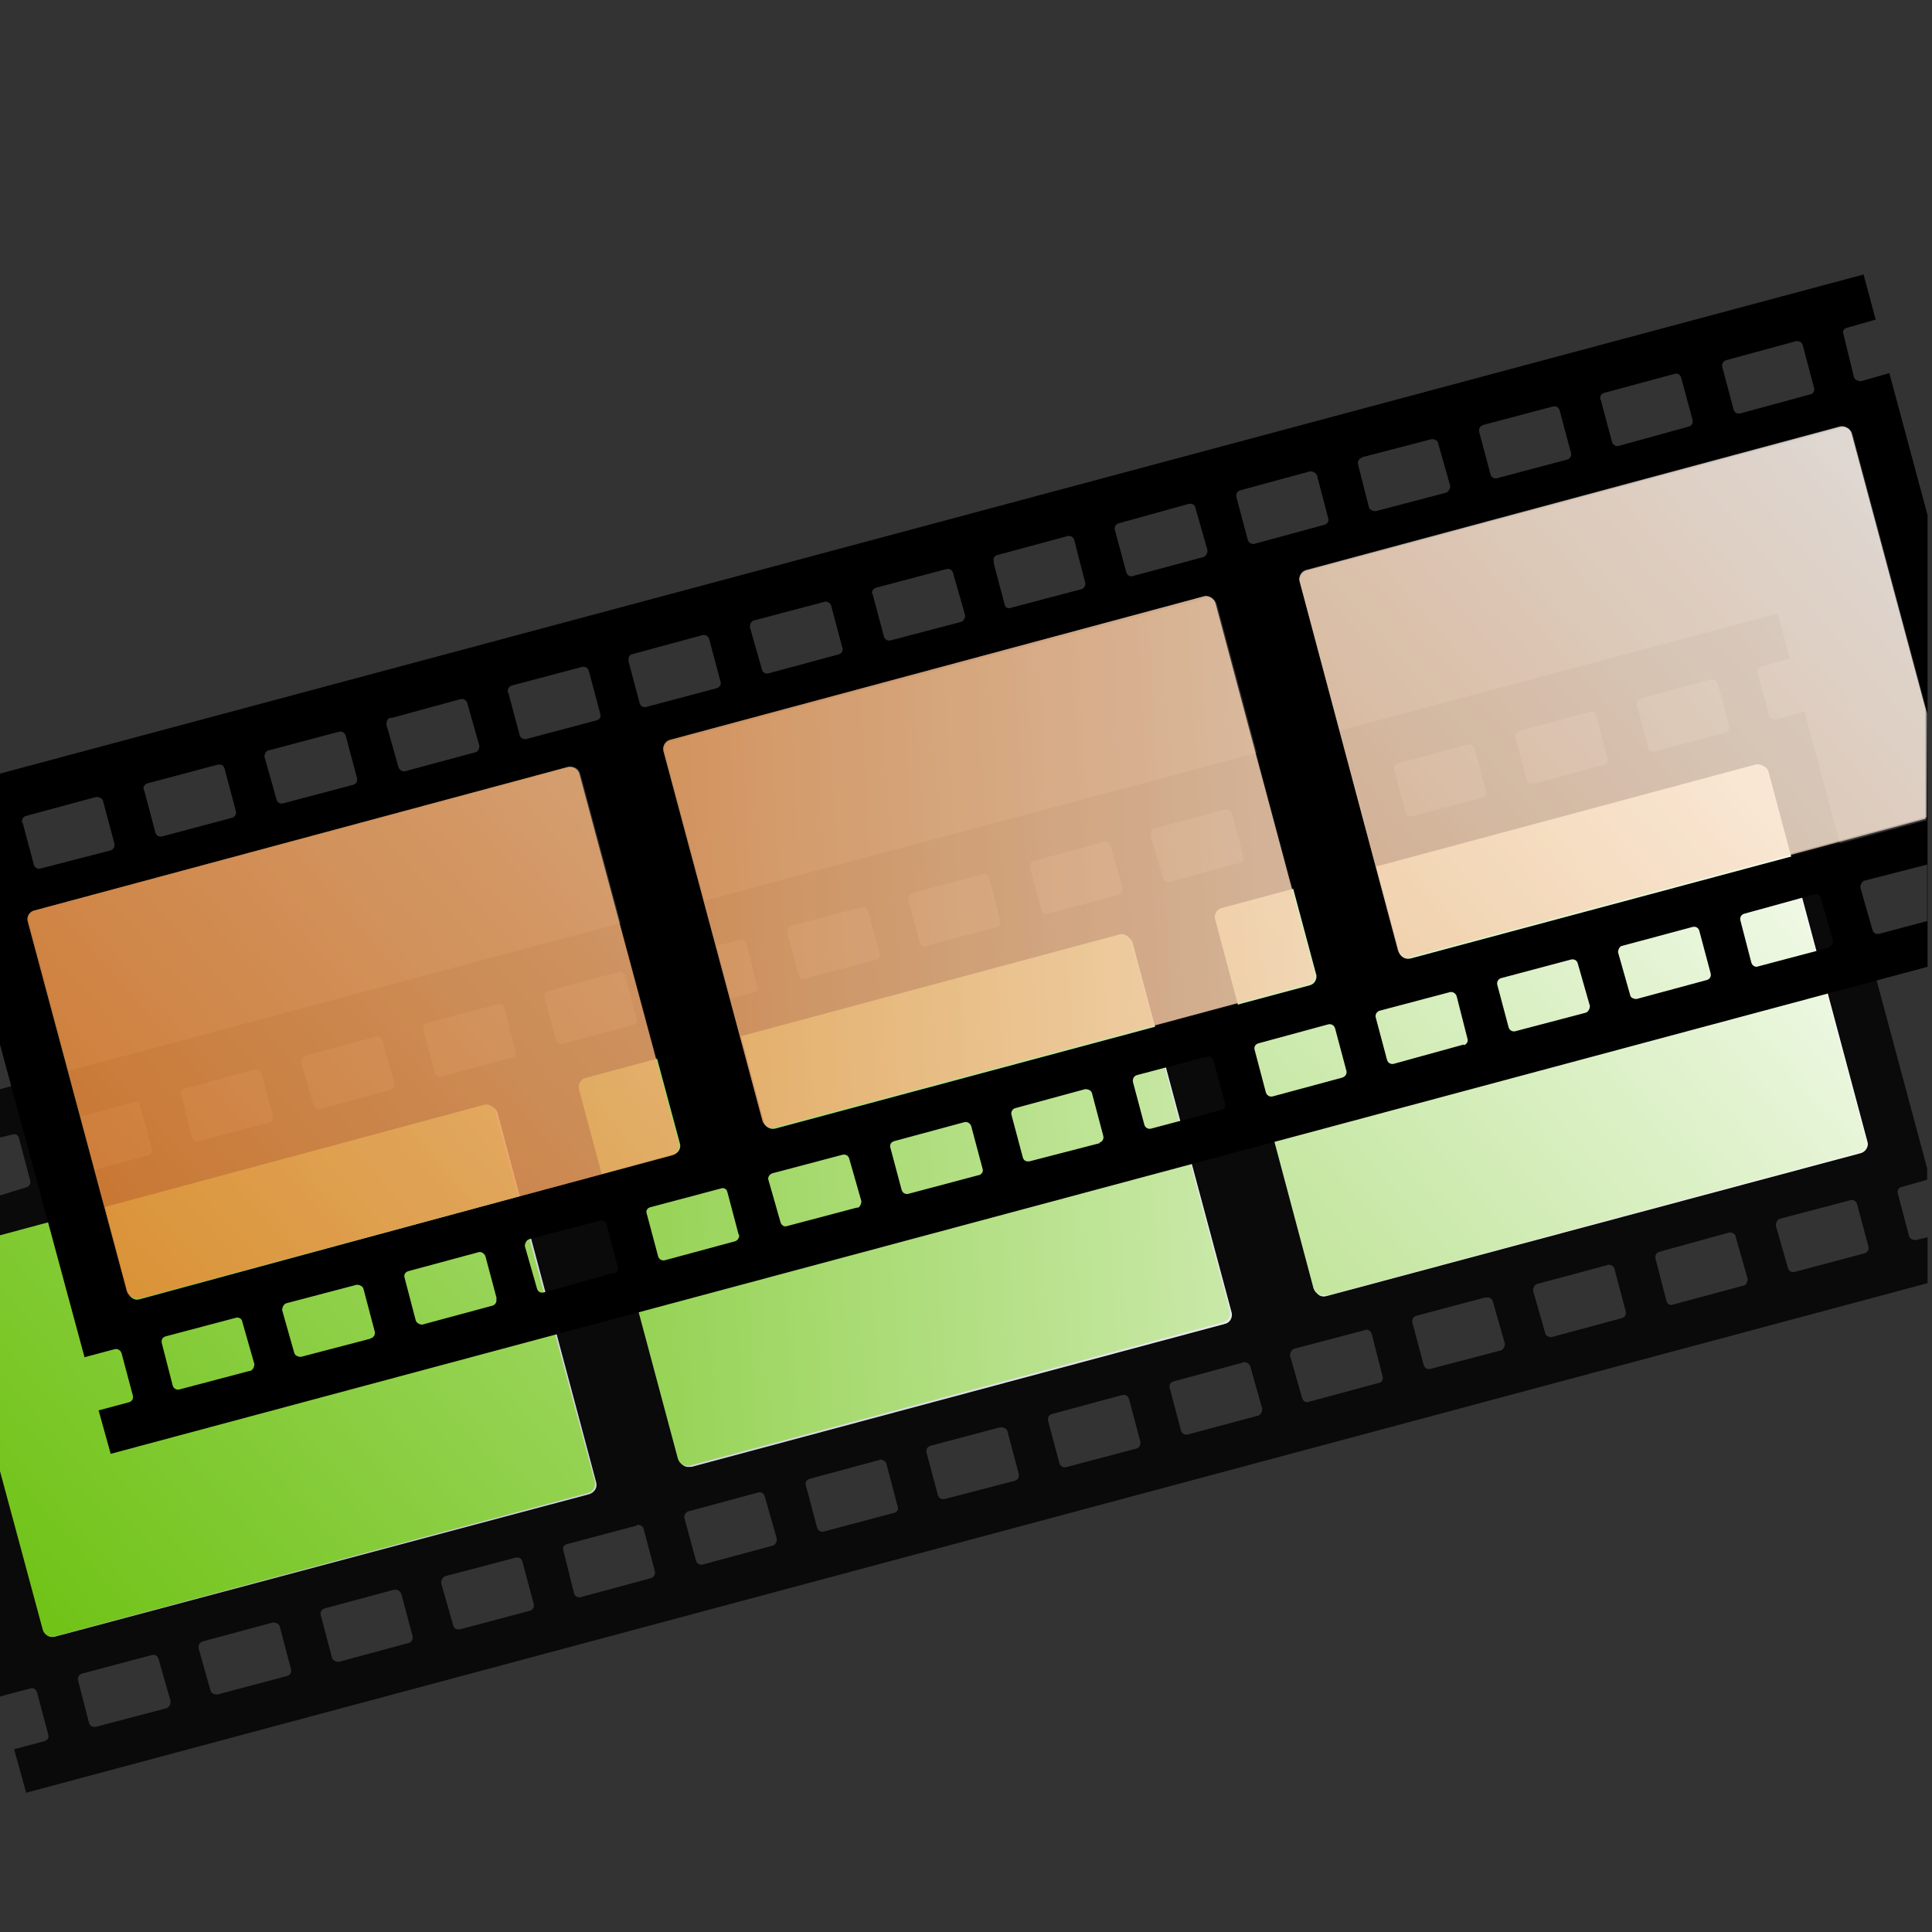 <svg xmlns="http://www.w3.org/2000/svg" width="48" height="48"><rect width="100%" height="100%" fill="#333333" stroke="none"/><defs><linearGradient id="a" x1="-1331.515" x2="-1319.456" y1="330.396" y2="381.826" gradientTransform="matrix(.493 .927 -.927 .493 1010.149 1089.313)" gradientUnits="userSpaceOnUse"><stop offset="0" stop-color="#fff"/><stop offset="1" stop-color="#B8C0CA"/></linearGradient><linearGradient id="b" x1="706.493" x2="664.692" y1="1302.443" y2="1293.873" gradientTransform="matrix(1.014 -.272 .272 1.014 -1025.273 -1100.582)" gradientUnits="userSpaceOnUse"><stop offset="0" stop-color="#fff"/><stop offset="1" stop-color="#B8C0CA"/></linearGradient><linearGradient id="c" x1="-1344.63" x2="-1332.572" y1="333.472" y2="384.899" gradientTransform="matrix(.493 .927 -.927 .493 1010.149 1089.313)" gradientUnits="userSpaceOnUse"><stop offset="0" stop-color="#fff"/><stop offset="1" stop-color="#B8C0CA"/></linearGradient><linearGradient id="f" x1="-1344.63" x2="-1332.572" y1="333.472" y2="384.899" gradientTransform="matrix(.469 .883 -.883 .469 1251.14 1288.764)" gradientUnits="userSpaceOnUse"><stop offset="0" stop-color="#fff"/><stop offset="1" stop-color="#62BD00"/></linearGradient><linearGradient id="e" x1="706.493" x2="664.692" y1="1302.443" y2="1293.873" gradientTransform="matrix(.966 -.259 .259 .966 -687.146 -796.624)" gradientUnits="userSpaceOnUse"><stop offset="0" stop-color="#fff"/><stop offset="1" stop-color="#62BD00"/></linearGradient><linearGradient id="d" x1="-1331.515" x2="-1319.456" y1="330.396" y2="381.826" gradientTransform="matrix(.469 .883 -.883 .469 1251.14 1288.764)" gradientUnits="userSpaceOnUse"><stop offset="0" stop-color="#fff"/><stop offset="1" stop-color="#62BD00"/></linearGradient><linearGradient id="i" x1="-1351.024" x2="-1338.967" y1="328.016" y2="379.44" gradientTransform="matrix(.469 .883 -.883 .469 1251.14 1288.764)" gradientUnits="userSpaceOnUse"><stop offset="0" stop-color="#fff"/><stop offset="1" stop-color="#B8C0CA"/></linearGradient><linearGradient id="h" x1="710.495" x2="668.694" y1="1295.233" y2="1286.664" gradientTransform="matrix(.966 -.259 .259 .966 -687.146 -796.624)" gradientUnits="userSpaceOnUse"><stop offset="0" stop-color="#fff"/><stop offset="1" stop-color="#B8C0CA"/></linearGradient><linearGradient id="g" x1="-1337.753" x2="-1325.696" y1="324.903" y2="376.33" gradientTransform="matrix(.469 .883 -.883 .469 1251.14 1288.764)" gradientUnits="userSpaceOnUse"><stop offset="0" stop-color="#fff"/><stop offset="1" stop-color="#B8C0CA"/></linearGradient><linearGradient id="l" x1="-1351.024" x2="-1338.967" y1="328.016" y2="379.44" gradientTransform="matrix(.469 .883 -.883 .469 1251.14 1288.764)" gradientUnits="userSpaceOnUse"><stop offset="0" stop-color="#fff"/><stop offset="1" stop-color="#F16F00"/></linearGradient><linearGradient id="k" x1="710.495" x2="668.694" y1="1295.233" y2="1286.664" gradientTransform="matrix(.966 -.259 .259 .966 -687.146 -796.624)" gradientUnits="userSpaceOnUse"><stop offset="0" stop-color="#fff"/><stop offset="1" stop-color="#F16F00"/></linearGradient><linearGradient id="j" x1="-1337.748" x2="-1325.69" y1="324.902" y2="376.329" gradientTransform="matrix(.469 .883 -.883 .469 1251.14 1288.764)" gradientUnits="userSpaceOnUse"><stop offset="0" stop-color="#fff"/><stop offset="1" stop-color="#F16F00"/></linearGradient></defs><g><g opacity=".8"><path d="M0 28.26l.3-.07c.07-.03.15 0 .17.08l.28 1.06c.02.07-.02.15-.1.17L0 29.7v12.45l.75-.2c.07-.03.15.02.17.1l.28 1.05c.02.07-.02.14-.1.16l-.75.2.3 1.08 47.24-12.66v-1.14l-.3.07c-.06 0-.14-.03-.16-.1l-.28-1.06c-.02-.07.02-.15.1-.16l.63-.18v-.28l-3.05-11.35-.7.2c-.08 0-.16-.03-.18-.1l-.28-1.06c-.03-.06 0-.14.1-.16l.7-.2-.3-1.12L0 27.06v1.2zm1.93.9c-.08.02-.15-.02-.17-.1l-.28-1.05c-.02-.06.02-.13.1-.16l1.73-.46c.1-.02.16.02.18.1l.28 1.05c.02.07-.02.15-.1.17l-1.73.46zm3-.8c-.06.02-.14-.03-.16-.1L4.5 27.2c-.03-.07.02-.14.1-.16l1.73-.47c.07-.02.15.02.17.1l.28 1.05c.02.08-.02.15-.1.17l-1.74.46zm3.03-.8c-.07 0-.15-.04-.17-.1l-.3-1.06c0-.08.03-.15.1-.17l1.74-.47c.08-.02.15.03.17.1l.3 1.06c0 .07-.03.15-.1.16l-1.74.47zm3-.82c-.06.02-.14-.02-.16-.1l-.28-1.05c-.02-.08.02-.16.1-.18l1.74-.46c.07-.02.15.02.17.1l.28 1.05c.03.08 0 .16-.1.18l-1.73.46zm3.03-.8c-.1.02-.16-.03-.18-.1l-.28-1.06c-.02-.07.02-.15.1-.16l1.74-.47c.07-.02.14.03.16.1l.28 1.05c.03.07-.02.15-.1.17l-1.73.46zm3-.8c-.07 0-.15-.03-.16-.1l-.3-1.06c0-.07.04-.15.1-.17l1.75-.46c.06-.02.14.03.16.1l.28 1.05c.02.07-.02.14-.1.16l-1.74.47zm3.02-.82c-.07.02-.15-.02-.17-.1l-.28-1.05c-.02-.08.02-.15.1-.17l1.74-.46c.08-.02.15.02.17.1l.28 1.05c.03.06-.02.14-.1.16l-1.73.46zm3-.8c-.06 0-.13-.03-.15-.1l-.3-1.06c0-.07.04-.15.1-.17l1.75-.47c.07-.02.15.02.17.1l.27 1.05c.02.07-.02.15-.1.17l-1.74.46zm3.03-.8c-.07 0-.15-.04-.17-.1l-.28-1.06c-.02-.08.02-.15.1-.17l1.74-.48c.07-.02.15.02.16.1l.3 1.05c0 .07-.04.15-.1.17l-1.75.47zm3.02-.82c-.08.02-.16-.03-.17-.1l-.3-1.05c0-.08.04-.15.1-.17l1.75-.47c.07 0 .15.04.17.1l.28 1.07c.02.07-.02.14-.1.16l-1.73.47zm3-.8c-.06 0-.14-.03-.16-.1l-.27-1.06c-.02-.07.02-.15.1-.17l1.74-.46c.07 0 .15.03.16.1l.3 1.06c0 .07-.04.15-.1.17l-1.75.46zm3.03-.82c-.08.02-.15-.02-.17-.1l-.28-1.05c-.02-.07.02-.15.1-.17l1.73-.46c.08-.02.15.02.17.1l.28 1.05c.02.08-.02.15-.1.17l-1.73.46zm3-.8c-.06.02-.14-.03-.16-.1l-.28-1.05c-.02-.08.02-.15.1-.17l1.74-.47c.07-.03.14.02.17.1l.28 1.05c.02.07-.02.14-.1.16l-1.74.48zm3.03-.8c-.08 0-.15-.03-.17-.1l-.28-1.06c-.02-.07.02-.15.1-.17l1.73-.47c.1 0 .16.03.18.1l.28 1.06c.02.07-.02.15-.1.16l-1.73.47zm4.85 11.14c.07-.02.15.02.17.1l.28 1.05c.02.07-.02.15-.1.17l-1.73.46c-.08.02-.15-.02-.17-.1l-.3-1.05c0-.07.04-.15.1-.17l1.75-.46zm-3 .8c.06 0 .14.03.15.1l.3 1.05c0 .08-.04.16-.1.17l-1.75.47c-.07.03-.15 0-.17-.1l-.27-1.04c-.02-.07.02-.15.1-.17l1.74-.48zm-3.03.8c.08 0 .15.03.17.1l.28 1.06c.02.08-.02.15-.1.17l-1.74.47c-.07 0-.15-.03-.16-.1l-.3-1.05c0-.08.04-.16.1-.17l1.75-.47zm-3.02.82c.08-.02.15.02.17.1l.3 1.05c0 .06-.04.14-.1.16l-1.75.46c-.07.02-.15-.02-.17-.1l-.28-1.05c-.02-.07.02-.15.1-.17l1.73-.46zm-3 .8c.06-.02.14.03.16.1l.27 1.06c.02.07-.02.15-.1.16l-1.74.47c-.07.02-.14-.02-.16-.1l-.3-1.05c0-.07.04-.15.1-.17l1.75-.46zm-3.03.8c.08 0 .15.04.17.1l.3 1.06c0 .08-.04.15-.1.17l-1.75.47c-.08.02-.15-.03-.17-.1l-.28-1.06c-.02-.07.02-.14.1-.16l1.73-.47zm-3 .82c.06-.02.14.02.16.1l.28 1.05c.02.08-.02.16-.1.18l-1.74.46c-.07.02-.15-.02-.17-.1l-.28-1.05c-.02-.08.03-.16.1-.17l1.74-.47zm-3.03.8c.08 0 .15.03.17.1l.28 1.06c.02.07-.02.15-.1.17l-1.73.45c-.1.02-.16-.02-.18-.1l-.28-1.05c-.02-.07.02-.15.1-.17l1.73-.46zm-3 .8c.06 0 .14.04.16.1l.28 1.06c.03.08 0 .15-.1.17l-1.73.46c-.07.02-.15-.02-.17-.1l-.28-1.05c-.02-.07.02-.14.1-.16l1.74-.47zm-3.03.82c.08-.02.15.02.17.1l.3 1.05c0 .07-.03.15-.1.17l-1.74.47c-.08.02-.15-.03-.17-.1L17 37.7c0-.06.03-.13.1-.15l1.74-.47zm-3 .8c.06 0 .14.03.16.1l.28 1.06c.02.07-.03.15-.1.17l-1.74.47c-.07.02-.15-.02-.17-.1L14 38.53c-.03-.07 0-.15.1-.17l1.73-.46zm-3.03.82c.1-.02.16.02.18.1l.28 1.05c.02.07-.02.15-.1.17l-1.73.46c-.08.02-.15-.02-.17-.1l-.3-1.05c0-.07.04-.15.1-.17l1.75-.46zm-3 .8c.07-.02.14.03.17.1l.28 1.05c.02.08-.03.15-.1.17l-1.74.47c-.06 0-.14-.04-.16-.1l-.28-1.06c-.02-.08.02-.15.1-.17l1.74-.47zm-7.42 3.4c-.07.02-.15-.02-.17-.1l-.27-1.05c-.02-.07.02-.15.1-.17l1.73-.46c.08-.02.15.02.17.1l.3 1.05c0 .07-.04.15-.1.17l-1.75.46zm2.56-1.96c-.02-.07.03-.14.1-.16l1.74-.47c.07 0 .15.03.17.1l.28 1.06c.02.07-.02.15-.1.17l-1.73.46c-.08 0-.15-.03-.17-.1l-.3-1.06z"/></g><path fill="url(#a)" d="M32.96 32.2c-.13.04-.25-.03-.28-.15l-2.47-9.2c-.02-.1.05-.23.18-.27l13.27-3.56c.12-.03.25.04.28.16l2.46 9.2c.03.1-.05.24-.17.27L32.96 32.2z"/><path fill="url(#b)" d="M17.16 36.44c-.12.03-.24-.04-.28-.16l-2.46-9.2c-.03-.1.04-.23.16-.27l13.28-3.54c.12-.04.25.04.28.16l2.46 9.18c.03.12-.04.25-.16.28l-13.28 3.56z"/><path fill="url(#c)" d="M0 30.72l12.06-3.23c.13-.04.25.03.3.15l2.45 9.18c.04.13-.03.25-.16.3L1.37 40.66c-.12.04-.25-.03-.28-.16L0 36.5v-5.76z"/><g transform="matrix(1.05 0 0 1.05 -303.691 -264.036)"><linearGradient x1="-1331.515" x2="-1319.456" y1="330.396" y2="381.826" gradientTransform="matrix(.469 .883 -.883 .469 1251.14 1288.764)" gradientUnits="userSpaceOnUse"><stop offset="0" stop-color="#fff"/><stop offset="1" stop-color="#62BD00"/></linearGradient><path fill="url(#d)" d="M320.58 282.1c-.1.04-.23-.03-.27-.15l-2.33-8.74c-.03-.1.04-.23.15-.26l12.65-3.4c.1-.02.23.05.26.16l2.35 8.75c.03.12-.04.24-.15.27l-12.65 3.4z"/><linearGradient x1="706.493" x2="664.692" y1="1302.443" y2="1293.873" gradientTransform="matrix(.966 -.259 .259 .966 -687.146 -796.624)" gradientUnits="userSpaceOnUse"><stop offset="0" stop-color="#fff"/><stop offset="1" stop-color="#62BD00"/></linearGradient><path fill="url(#e)" d="M305.54 286.14c-.12.03-.23-.04-.27-.16l-2.34-8.74c-.03-.12.04-.24.15-.27l12.65-3.4c.1-.02.23.05.26.17l2.34 8.74c.03.12-.04.24-.15.27l-12.66 3.4z"/><linearGradient x1="-1344.63" x2="-1332.572" y1="333.472" y2="384.899" gradientTransform="matrix(.469 .883 -.883 .469 1251.14 1288.764)" gradientUnits="userSpaceOnUse"><stop offset="0" stop-color="#fff"/><stop offset="1" stop-color="#62BD00"/></linearGradient><path fill="url(#f)" d="M289.2 280.7l11.5-3.1c.1-.02.22.05.25.17l2.35 8.74c.03.13-.04.25-.16.28l-12.64 3.4c-.1.02-.23-.05-.26-.17l-1.03-3.82v-5.5z"/></g><g><path fill="none" d="M7.04 19.96l1.74-.47c.08-.03.12-.1.1-.18l-.28-1.05c-.02-.07-.1-.12-.17-.1l-1.74.47c-.08.02-.13.1-.1.16l.28 1.06c0 .07.1.12.16.1z"/><path fill="none" d="M1 21.57l1.75-.46c.07-.02.12-.1.1-.17l-.28-1.05c-.02-.07-.1-.1-.17-.1l-1.74.47c-.08.02-.12.1-.1.17l.28 1.05c.02.08.1.12.17.1z"/><path fill="none" d="M4.03 20.76l1.74-.46c.07-.02.1-.1.1-.17l-.3-1.05c0-.08-.08-.12-.16-.1l-1.73.46c-.07.03-.1.1-.1.17l.3 1.07c0 .07.08.1.16.1z"/><path fill="none" d="M10.06 19.15l1.74-.47c.07-.02.1-.1.1-.16l-.3-1.06c0-.07-.08-.12-.16-.1l-1.73.47c-.07.02-.1.1-.1.17l.3 1.05c0 .07.1.12.16.1z"/><path fill="none" d="M8.88 31.9l-1.74.47c-.07.03-.1.1-.1.17l.3 1.06c0 .07.08.1.16.1l1.73-.47c.08-.02.12-.1.1-.17L9.05 32c-.02-.07-.1-.1-.17-.1z"/><path fill="none" d="M5.87 32.72l-1.74.46c-.08.02-.12.1-.1.17l.28 1.05c.03.08.1.12.18.1l1.74-.46c.07-.02.1-.1.1-.17l-.3-1.06c0-.06-.08-.1-.15-.08z"/><path fill="none" d="M13.07 18.34l1.74-.46c.08-.02.13-.1.1-.17l-.27-1.05c-.03-.07-.1-.1-.17-.1l-1.74.47c-.07.02-.12.1-.1.17l.28 1.04c.02.08.1.12.17.1z"/><path fill="none" d="M11.9 31.1l-1.74.47c-.08.02-.12.1-.1.16l.28 1.06c.02.06.1.1.17.1l1.75-.48c.07-.02.12-.1.1-.17l-.28-1.05c-.03-.07-.1-.12-.17-.1z"/><path fill="none" d="M28.15 14.3l1.74-.46c.06-.02.1-.1.1-.17l-.3-1.05c-.02-.08-.1-.12-.17-.1L27.8 13c-.08 0-.12.08-.1.16l.28 1.05c.02.08.1.13.17.1z"/><path fill="none" d="M37.2 11.88l1.74-.46c.07-.02.1-.1.1-.17l-.3-1.05c0-.08-.08-.12-.16-.1l-1.74.46c-.07.02-.1.1-.1.17l.3 1.06c0 .06.08.1.16.08z"/><path fill="none" d="M43.23 10.27l1.74-.47c.07-.02.1-.1.1-.16l-.3-1.06c0-.07-.08-.1-.16-.1l-1.72.47c-.08.02-.12.1-.1.17l.28 1.05c.02.08.1.12.17.1z"/><path fill="none" d="M34.18 12.7l1.74-.47c.07-.02.12-.1.1-.17l-.3-1.06c0-.07-.08-.1-.15-.1l-1.74.47c-.08.02-.12.1-.1.17L34 12.6c.03.07.1.1.18.1z"/><path fill="none" d="M22.12 15.92l1.74-.46c.07-.03.12-.1.1-.17l-.3-1.07c0-.07-.08-.1-.15-.1l-1.73.47c-.08.02-.12.1-.1.17l.28 1.05c.02.08.1.12.17.1z"/><path fill="none" d="M14.9 30.3l-1.73.46c-.07.02-.1.1-.1.17l.3 1.05c0 .08.08.12.16.1l1.73-.47c.08 0 .12-.08.1-.15l-.28-1.06c-.02-.08-.1-.13-.17-.1z"/><path fill="none" d="M19.1 16.73l1.74-.47c.08-.02.12-.1.1-.17l-.28-1.06c-.02-.07-.1-.12-.17-.1l-1.75.47c-.07.03-.12.1-.1.18l.3 1.05c0 .07.08.12.15.1z"/><path fill="none" d="M25.13 15.1l1.74-.45c.08-.02.12-.1.1-.17l-.28-1.05c-.03-.08-.1-.12-.18-.1l-1.74.46c-.07 0-.12.1-.1.16l.3 1.06c0 .07.08.1.15.1z"/><path fill="none" d="M40.2 11.08l1.75-.47c.07 0 .12-.08.1-.16l-.28-1.05c-.03-.08-.1-.13-.17-.1l-1.74.46c-.07.02-.12.1-.1.17l.28 1.05c.02.07.1.12.17.1z"/><path fill="none" d="M39.03 23.84l-1.73.46c-.08.02-.12.1-.1.17l.28 1.06c.02.07.1.1.17.1l1.74-.47c.06-.02.1-.1.1-.17l-.3-1.07c-.02-.07-.1-.1-.17-.1z"/><path fill="none" d="M42.05 23.03l-1.74.47c-.06 0-.1.1-.1.16l.3 1.06c.02.07.1.1.16.1l1.74-.47c.08-.02.12-.1.1-.17l-.28-1.05c-.02-.08-.1-.12-.17-.1z"/><path fill="none" d="M31.17 13.5l1.73-.47c.08-.02.12-.1.1-.16l-.28-1.06c-.02-.06-.1-.1-.17-.1l-1.74.48c-.06.02-.1.1-.1.17l.3 1.05c.02.07.1.12.17.1z"/><path fill="none" d="M36.02 24.64l-1.74.47c-.07.03-.12.1-.1.18l.3 1.05c0 .07.08.12.15.1l1.74-.47c.08-.02.12-.1.1-.16l-.28-1.06c-.03-.07-.1-.12-.18-.1z"/><path fill="none" d="M17.93 29.5l-1.74.45c-.08.02-.13.1-.1.17l.27 1.05c.02.08.1.12.17.1l1.74-.46c.07-.02.12-.1.1-.16l-.28-1.06c-.02-.07-.1-.1-.17-.1z"/><path fill="none" d="M47.9 21.46l-1.56.42c-.07.02-.1.1-.1.17l.3 1.05c0 .07.08.12.16.1l1.2-.32v-1.42z"/><path fill="none" d="M45.07 22.22l-1.74.47c-.08 0-.12.08-.1.16l.28 1.05c.03.08.1.13.18.1l1.74-.46c.07-.02.12-.1.1-.17l-.3-1.05c0-.07-.08-.1-.15-.1z"/><path fill="none" d="M20.94 28.68l-1.74.46c-.07.03-.1.1-.1.17l.3 1.07c0 .07.08.12.16.1L21.3 30c.07-.02.1-.1.1-.17l-.3-1.05c0-.08-.08-.12-.16-.1z"/><path fill="none" d="M23.96 27.87l-1.74.47c-.08.02-.12.1-.1.17l.28 1.06c.02.07.1.12.17.1l1.74-.47c.08-.03.13-.1.1-.18l-.27-1.05c-.02-.07-.1-.12-.17-.1z"/><path fill="none" d="M33 25.45l-1.73.47c-.08.02-.12.1-.1.16l.28 1.06c.02.07.1.1.17.1l1.74-.47c.07-.02.1-.1.1-.17l-.3-1.05c0-.07-.08-.12-.16-.1z"/><path fill="none" d="M16.1 17.53l1.73-.46c.07-.02.12-.1.1-.17l-.3-1.05c0-.07-.08-.12-.16-.1l-1.73.47c-.08 0-.12.1-.1.16l.28 1.06c.02.07.1.1.17.1z"/><path fill="none" d="M26.97 27.06l-1.74.47c-.07.02-.1.1-.1.17l.3 1.05c0 .08.08.12.16.1l1.73-.46c.07-.03.1-.1.1-.18l-.3-1.06c0-.07-.08-.1-.16-.1z"/><path fill="none" d="M30 26.26l-1.75.46c-.07.02-.12.1-.1.17l.28 1.05c.02.07.1.1.17.1l1.74-.47c.08-.02.12-.1.1-.17l-.28-1.04c-.02-.08-.1-.12-.17-.1z"/><path d="M0 25.95l2.1 7.77.75-.2c.07-.02.15.03.17.1l.28 1.05c.02.08-.02.15-.1.17l-.75.2.3 1.08 45.14-12.1V12.8l-.95-3.53-.7.2c-.08 0-.16-.03-.18-.1L45.8 8.3c-.03-.06 0-.14.1-.16l.7-.2-.3-1.12L0 19.22v6.73zm42.88-17l1.73-.47c.1-.02.16.03.18.1l.28 1.06c.02.07-.02.15-.1.16l-1.73.47c-.08.02-.15-.02-.17-.1l-.28-1.05c-.02-.07.02-.15.1-.17zm-3.12.98c-.02-.08.02-.15.1-.17l1.74-.47c.07-.03.15.02.17.1l.28 1.04c.02.08-.02.15-.1.17l-1.74.48c-.06.02-.14-.03-.16-.1l-.28-1.05zm-2.92.63l1.74-.46c.08-.02.15.02.17.1l.28 1.05c.02.08-.02.15-.1.17l-1.73.46c-.08.02-.15-.02-.17-.1l-.28-1.05c-.02-.07.02-.15.1-.17zm-3 .8l1.73-.45c.07 0 .15.03.16.1l.3 1.06c0 .07-.04.15-.1.17l-1.75.46c-.07 0-.15-.03-.17-.1l-.27-1.06c-.02-.07.02-.15.1-.17zM27.8 13l1.73-.48c.08-.02.16.02.17.1l.3 1.05c0 .07-.04.15-.1.17l-1.75.47c-.07.03-.15-.02-.17-.1l-.28-1.04c-.02-.08.02-.15.1-.17zm4.9 11.2c.03.13-.04.25-.16.28l-13.28 3.56c-.12.03-.25-.04-.28-.16l-2.46-9.2c-.03-.1.04-.23.16-.27l13.28-3.54c.12-.04.25.04.28.16l2.46 9.18zm-8-10.24c-.04-.07 0-.15.08-.17l1.74-.47c.08-.02.15.02.17.1l.27 1.05c.02.07-.02.15-.1.17l-1.74.46c-.07.03-.14 0-.16-.08l-.28-1.06zm-3.03.8c-.02-.06.02-.14.1-.16l1.74-.46c.08-.02.15.02.17.1l.3 1.05c0 .06-.04.14-.1.16l-1.75.46c-.07.02-.15-.02-.17-.1l-.28-1.05zm-2.92.65l1.74-.46c.06-.02.14.03.16.1l.28 1.05c.02.07-.02.14-.1.16l-1.74.47c-.07.02-.15-.03-.16-.1l-.3-1.05c0-.08.04-.15.1-.17zm-6.13 1.8c-.02-.08.02-.16.1-.18l1.74-.46c.07-.02.15.02.17.1l.28 1.05c.03.08 0 .16-.1.18l-1.73.46c-.07.02-.15-.02-.17-.1l-.28-1.05zm-2.9.63l1.72-.47c.08-.02.15.03.17.1l.3 1.06c0 .07-.03.15-.1.16l-1.74.47c-.07.02-.15-.03-.17-.1L9.6 18c0-.08.03-.15.1-.17zm-3.03.8l1.73-.46c.07-.02.15.03.17.1l.28 1.05c.02.07-.02.15-.1.17l-1.74.46c-.07.02-.15-.03-.16-.1l-.3-1.06c0-.07.04-.14.1-.16zm-3.12.98c-.02-.06.02-.14.1-.16l1.73-.46c.1-.02.16.02.18.1l.28 1.05c.02.07-.02.15-.1.17l-1.73.46c-.08.02-.15-.02-.17-.1l-.28-1.05zm-3.02.82c-.02-.07.02-.15.1-.17l1.74-.47c.07 0 .15.03.17.1l.28 1.05c.02.08-.02.16-.1.18L1 21.58c-.06.02-.14-.02-.16-.1l-.28-1.05zm2.63 11.7L.72 22.9c-.04-.12.04-.24.16-.28l13.26-3.55c.13-.05.25.03.28.15l2.47 9.18c.04.12-.03.25-.15.28L3.47 32.28c-.12.04-.25-.04-.28-.16zm3.02 1.92l-1.74.46c-.07.02-.15-.02-.17-.1l-.27-1.05c-.02-.08.02-.15.1-.17l1.74-.46c.07-.02.15.02.16.1l.3 1.05c0 .07-.04.15-.1.17zm3-.8l-1.72.45c-.08 0-.15-.03-.17-.1l-.3-1.06c0-.07.04-.15.1-.17l1.75-.46c.07 0 .15.03.17.1l.28 1.06c.02.07-.02.15-.1.17zm3.13-1c.02.1-.03.16-.1.18l-1.74.47c-.06 0-.14-.04-.16-.1l-.28-1.07c-.02-.07.02-.14.1-.16l1.74-.47c.07-.02.14.03.17.1l.28 1.05zm2.9-.63l-1.72.48c-.08.02-.15-.02-.17-.1l-.3-1.05c0-.07.04-.15.1-.17l1.75-.46c.1-.03.16.02.18.1l.28 1.05c.02.07-.02.14-.1.16zm3.13-.96c.02.07-.03.15-.1.17l-1.74.47c-.07.02-.15-.02-.17-.1l-.28-1.05c-.03-.07 0-.15.1-.17l1.73-.46c.07-.03.15 0 .17.08l.28 1.06zm-2.74-14.26c-.02-.07.02-.15.1-.16l1.73-.47c.08-.02.15.03.17.1l.28 1.05c.03.07-.02.15-.1.17l-1.73.46c-.1.03-.16-.02-.18-.1l-.28-1.05zM21.3 30l-1.74.46c-.08.03-.15-.02-.17-.1l-.3-1.05c-.02-.06.03-.14.1-.16l1.74-.46c.08-.02.15.02.17.1l.3 1.05c0 .07-.03.15-.1.17zm3-.8l-1.73.46c-.07.02-.15-.02-.17-.1l-.28-1.05c-.02-.07.02-.14.1-.16l1.74-.47c.07-.02.15.03.17.1l.28 1.05c.03.08-.02.15-.1.17zm3.03-.8l-1.74.45c-.1.02-.16-.02-.18-.1l-.28-1.05c-.02-.07.02-.15.1-.17l1.73-.47c.08 0 .15.03.17.1l.28 1.06c.02.07-.02.15-.1.17zm3.1-1c.03.08 0 .16-.1.18l-1.73.46c-.07.02-.15-.02-.17-.1l-.28-1.05c-.02-.08.02-.16.1-.18l1.74-.46c.06-.02.14.02.16.1l.28 1.05zm2.93-.63l-1.74.47c-.08.02-.15-.03-.17-.1l-.28-1.06c-.02-.07.02-.14.1-.16l1.73-.47c.08-.02.15.03.17.1l.28 1.05c.02.07-.02.15-.1.17zm-2.64-14.42c-.02-.08.02-.15.1-.17l1.73-.47c.07 0 .15.04.17.1l.28 1.07c.02.07-.02.14-.1.16l-1.73.47c-.08.02-.15-.03-.17-.1l-.28-1.05zm5.65 13.6l-1.74.48c-.07.02-.15-.02-.17-.1l-.28-1.05c-.02-.08.03-.15.1-.17l1.74-.46c.07-.02.15.03.17.1l.27 1.06c.02.07-.02.14-.1.16zM39.5 25c0 .06-.04.14-.1.16l-1.75.46c-.07.02-.15-.02-.17-.1l-.28-1.05c-.02-.07.02-.15.1-.17l1.73-.46c.08-.02.15.02.17.1l.3 1.05zm2.9-.65l-1.74.47c-.07 0-.15-.03-.16-.1l-.3-1.06c0-.07.04-.15.1-.16l1.75-.47c.08-.02.15.02.17.1l.28 1.05c.02.08-.02.15-.1.17zm3.02-.8l-1.74.46c-.07.03-.15-.02-.17-.1l-.27-1.04c-.02-.08.02-.15.1-.17l1.74-.48c.07-.02.15.03.16.1l.3 1.05c0 .08-.04.15-.1.17zm2.47-.67l-1.2.32c-.08.02-.15-.02-.17-.1l-.3-1.05c0-.07.04-.15.1-.17l1.56-.4v1.4zm0-5.15l-.03 2.65-12.8 3.43c-.13.04-.26-.03-.3-.15l-2.46-9.2c-.02-.1.05-.23.18-.27l13.27-3.55c.12-.04.25.03.28.15l1.86 6.95z"/></g><g transform="matrix(1.05 0 0 1.05 -303.691 -264.036)" opacity=".5"><linearGradient x1="-1337.753" x2="-1325.696" y1="324.903" y2="376.33" gradientTransform="matrix(.469 .883 -.883 .469 1251.14 1288.764)" gradientUnits="userSpaceOnUse"><stop offset="0" stop-color="#fff"/><stop offset="1" stop-color="#B8C0CA"/></linearGradient><path fill="url(#g)" d="M334.8 270.8l-12.22 3.3c-.12.04-.23-.03-.27-.15l-2.33-8.74c-.03-.1.04-.23.15-.26l12.64-3.4c.12-.02.24.05.27.16l1.78 6.62v2.48z"/><linearGradient x1="710.495" x2="668.694" y1="1295.233" y2="1286.664" gradientTransform="matrix(.966 -.259 .259 .966 -687.146 -796.624)" gradientUnits="userSpaceOnUse"><stop offset="0" stop-color="#fff"/><stop offset="1" stop-color="#B8C0CA"/></linearGradient><path fill="url(#h)" d="M307.54 278.14c-.12.03-.23-.04-.27-.16l-2.34-8.74c-.03-.12.04-.24.15-.27l12.65-3.4c.1-.02.23.05.26.17l2.34 8.74c.03.12-.04.24-.15.27l-12.66 3.4z"/><linearGradient x1="-1351.024" x2="-1338.967" y1="328.016" y2="379.44" gradientTransform="matrix(.469 .883 -.883 .469 1251.14 1288.764)" gradientUnits="userSpaceOnUse"><stop offset="0" stop-color="#fff"/><stop offset="1" stop-color="#B8C0CA"/></linearGradient><path fill="url(#i)" d="M292.5 282.17c-.12.03-.23-.04-.27-.16l-2.34-8.73c-.04-.12.03-.24.14-.27l12.64-3.4c.12-.02.24.05.27.17l2.35 8.74c.03.13-.04.25-.16.28l-12.64 3.4z"/></g><g transform="matrix(1.05 0 0 1.05 -303.691 -264.036)" opacity=".7"><linearGradient x1="-1337.748" x2="-1325.69" y1="324.902" y2="376.329" gradientTransform="matrix(.469 .883 -.883 .469 1251.14 1288.764)" gradientUnits="userSpaceOnUse"><stop offset="0" stop-color="#fff"/><stop offset="1" stop-color="#F16F00"/></linearGradient><path fill="url(#j)" d="M334.78 270.84l-12.2 3.27c-.1.04-.23-.03-.27-.15l-2.33-8.74c-.03-.1.04-.23.15-.26l12.65-3.4c.1-.02.23.05.26.16l1.75 6.53v2.6z"/><linearGradient x1="710.495" x2="668.694" y1="1295.233" y2="1286.664" gradientTransform="matrix(.966 -.259 .259 .966 -687.146 -796.624)" gradientUnits="userSpaceOnUse"><stop offset="0" stop-color="#fff"/><stop offset="1" stop-color="#F16F00"/></linearGradient><path fill="url(#k)" d="M307.54 278.14c-.12.03-.23-.04-.27-.16l-2.34-8.74c-.03-.12.04-.24.15-.27l12.65-3.4c.1-.02.23.05.26.17l2.34 8.74c.03.12-.04.24-.15.27l-12.66 3.4z"/><linearGradient x1="-1351.024" x2="-1338.967" y1="328.016" y2="379.44" gradientTransform="matrix(.469 .883 -.883 .469 1251.14 1288.764)" gradientUnits="userSpaceOnUse"><stop offset="0" stop-color="#fff"/><stop offset="1" stop-color="#F16F00"/></linearGradient><path fill="url(#l)" d="M292.5 282.17c-.12.03-.23-.04-.27-.16l-2.34-8.73c-.04-.12.03-.24.14-.27l12.64-3.4c.12-.02.24.05.27.17l2.35 8.74c.03.13-.04.25-.16.28l-12.64 3.4z"/></g></g></svg>